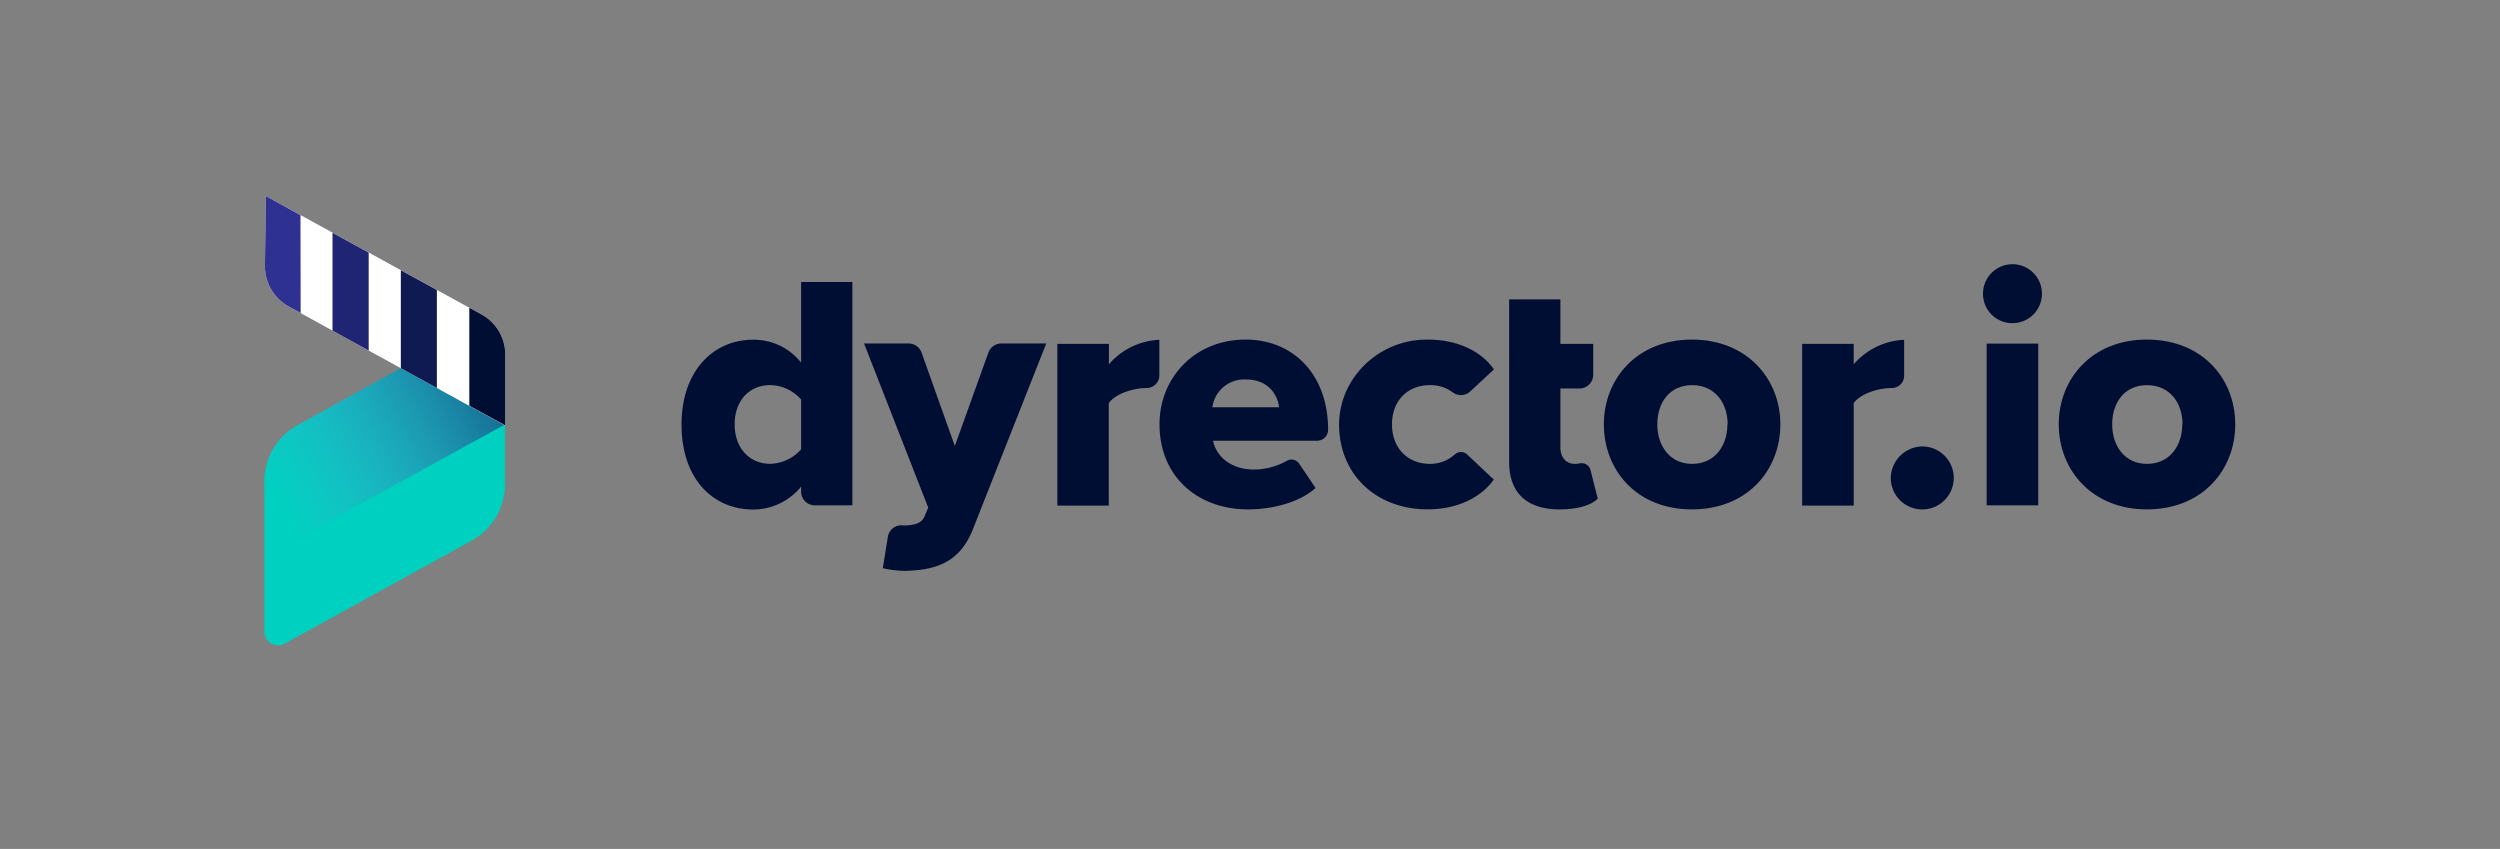 <svg xmlns="http://www.w3.org/2000/svg" xmlns:xlink="http://www.w3.org/1999/xlink" viewBox="0 0 545.31 185.18"><rect x="0" y="0" width="545.31" height="185.18" fill="#808080" stroke="none"/><defs><style>.cls-1{isolation:isolate;}.cls-2{fill:#000e33;}.cls-3{fill:#00d0bf;}.cls-4{opacity:0.6;mix-blend-mode:multiply;fill:url(#linear-gradient);}.cls-5{fill:#fff;}.cls-6{fill:#1f2572;}.cls-7{fill:#2e3192;}.cls-8{fill:#0f1a52;}</style><linearGradient id="linear-gradient" x1="109.23" y1="80.78" x2="59.35" y2="108.05" gradientUnits="userSpaceOnUse"><stop offset="0" stop-color="#1b1464"/><stop offset="1" stop-color="#9788fb" stop-opacity="0"/></linearGradient></defs><g class="cls-1"><g id="Layer_1" data-name="Layer 1"><path class="cls-2" d="M174.74,106.14a13.47,13.47,0,0,1-10.44,5c-8.7,0-15.64-6.57-15.64-18.55,0-11.55,6.8-18.49,15.64-18.49a13.12,13.12,0,0,1,10.44,5V61.51h11.18v48.72h-8.18a3,3,0,0,1-3-3Zm0-19A9.18,9.18,0,0,0,168,84c-4.46,0-7.75,3.29-7.75,8.55s3.29,8.62,7.75,8.62A9.26,9.26,0,0,0,174.74,98Z"/><path class="cls-2" d="M196.92,114.62c2.55,0,4.16-.51,4.75-2l.8-1.9-14-35.8h9.72a3,3,0,0,1,2.83,2l7.25,20.36,7.32-20.36a3,3,0,0,1,2.83-2h9.79l-15.92,40.32c-2.85,7.46-8.18,9.14-14.9,9.28a23.2,23.2,0,0,1-4.83-.58l1.1-6.84a3,3,0,0,1,3.09-2.52Z"/><path class="cls-2" d="M230.63,75h11.25v4.46a15.38,15.38,0,0,1,11-5.34v7.75a2.77,2.77,0,0,1-2.77,2.77h0c-2.93,0-6.8,1.24-8.26,3.29v22.35H230.63Z"/><path class="cls-2" d="M271.69,74.07c10.44,0,18,7.67,18,19.65h0a2.41,2.41,0,0,1-2.41,2.42H264.6c.66,3.28,3.73,6.28,9,6.28a14.85,14.85,0,0,0,7.08-1.9,2,2,0,0,1,2.68.59l3.6,5.33c-3.5,3.14-9.35,4.67-14.75,4.67-10.89,0-19.29-7.09-19.29-18.55C252.91,82.33,260.66,74.07,271.69,74.07Zm-7.24,14.76H279c-.29-2.48-2.12-6.06-7.3-6.06A7,7,0,0,0,264.45,88.83Z"/><path class="cls-2" d="M310.57,74.09c8.08-.26,13.1,3.23,15.29,6.49l-5.1,4.74a3,3,0,0,1-3.88.27,8,8,0,0,0-5-1.58c-4.67,0-8.25,3.21-8.25,8.55s3.58,8.62,8.25,8.62a7.94,7.94,0,0,0,5.43-2.05,2,2,0,0,1,2.71,0l5.81,5.47c-2.12,3.07-6.86,6.5-14.46,6.5-10.83,0-19-7.18-19.28-18C291.84,82.86,300.29,74.41,310.57,74.09Z"/><path class="cls-2" d="M346.93,102.53a2,2,0,0,0-2.29-1.47,6,6,0,0,1-1.14.12c-2,0-3.14-1.54-3.14-3.58V84.74h4.16a3,3,0,0,0,3-3V75h-7.16V65.31H329.18v35.43c0,6.79,3.88,10.37,11,10.37,4.17,0,7-1,8.33-2.34Z"/><path class="cls-2" d="M349.84,92.56c0-9.94,7.23-18.49,19.21-18.49s19.29,8.55,19.29,18.49-7.16,18.55-19.29,18.55S349.84,102.49,349.84,92.56Zm27,0c0-4.68-2.77-8.55-7.74-8.55s-7.6,3.87-7.6,8.55,2.71,8.62,7.6,8.62S376.79,97.3,376.79,92.56Z"/><path class="cls-2" d="M393.09,75h11.25v4.46a15.4,15.4,0,0,1,11-5.34v7.85a2.69,2.69,0,0,1-2.74,2.67h0c-2.92,0-6.8,1.24-8.26,3.29v22.35H393.09Z"/><path class="cls-2" d="M419.28,97.38a6.87,6.87,0,1,1-6.86,6.86A7,7,0,0,1,419.28,97.38Z"/><path class="cls-2" d="M432.54,64.07A6.43,6.43,0,1,1,439,70.49,6.39,6.39,0,0,1,432.54,64.07Zm.8,10.88h11.25v35.28H433.34Z"/><path class="cls-2" d="M449.06,92.56c0-9.94,7.23-18.49,19.21-18.49,12.13,0,19.29,8.55,19.29,18.49s-7.16,18.55-19.29,18.55C456.29,111.11,449.06,102.49,449.06,92.56Zm27,0c0-4.68-2.78-8.55-7.75-8.55s-7.59,3.87-7.59,8.55,2.7,8.62,7.59,8.62S476,97.3,476,92.56Z"/><path class="cls-3" d="M102.9,117.91a14,14,0,0,0,7.25-12.26V77.58a5.78,5.78,0,0,0-8.57-5.06L64.9,92.73A14,14,0,0,0,57.66,105v32.77a3,3,0,0,0,4.45,2.62Z"/><path class="cls-4" d="M101.58,72.52,64.9,92.73A14,14,0,0,0,57.66,105v16.43l52.49-28.85v-15A5.78,5.78,0,0,0,101.58,72.52Z"/><path class="cls-5" d="M105,68.57,58,42.77l-.21,15.17a10,10,0,0,0,5.18,8.91l47.24,26,0-15.47A10,10,0,0,0,105,68.57Z"/><polygon class="cls-6" points="80.42 55.1 72.53 50.77 72.53 72.12 80.42 76.46 80.42 55.1"/><path class="cls-7" d="M65.54,46.93,58,42.77l-.21,15.17a10,10,0,0,0,5.18,8.91l2.61,1.43Z"/><path class="cls-2" d="M105,68.57l-2.63-1.44V88.5l7.84,4.3,0-15.47A10,10,0,0,0,105,68.57Z"/><polygon class="cls-8" points="95.29 63.26 87.43 58.95 87.43 80.31 95.29 84.63 95.29 63.26"/></g></g></svg>